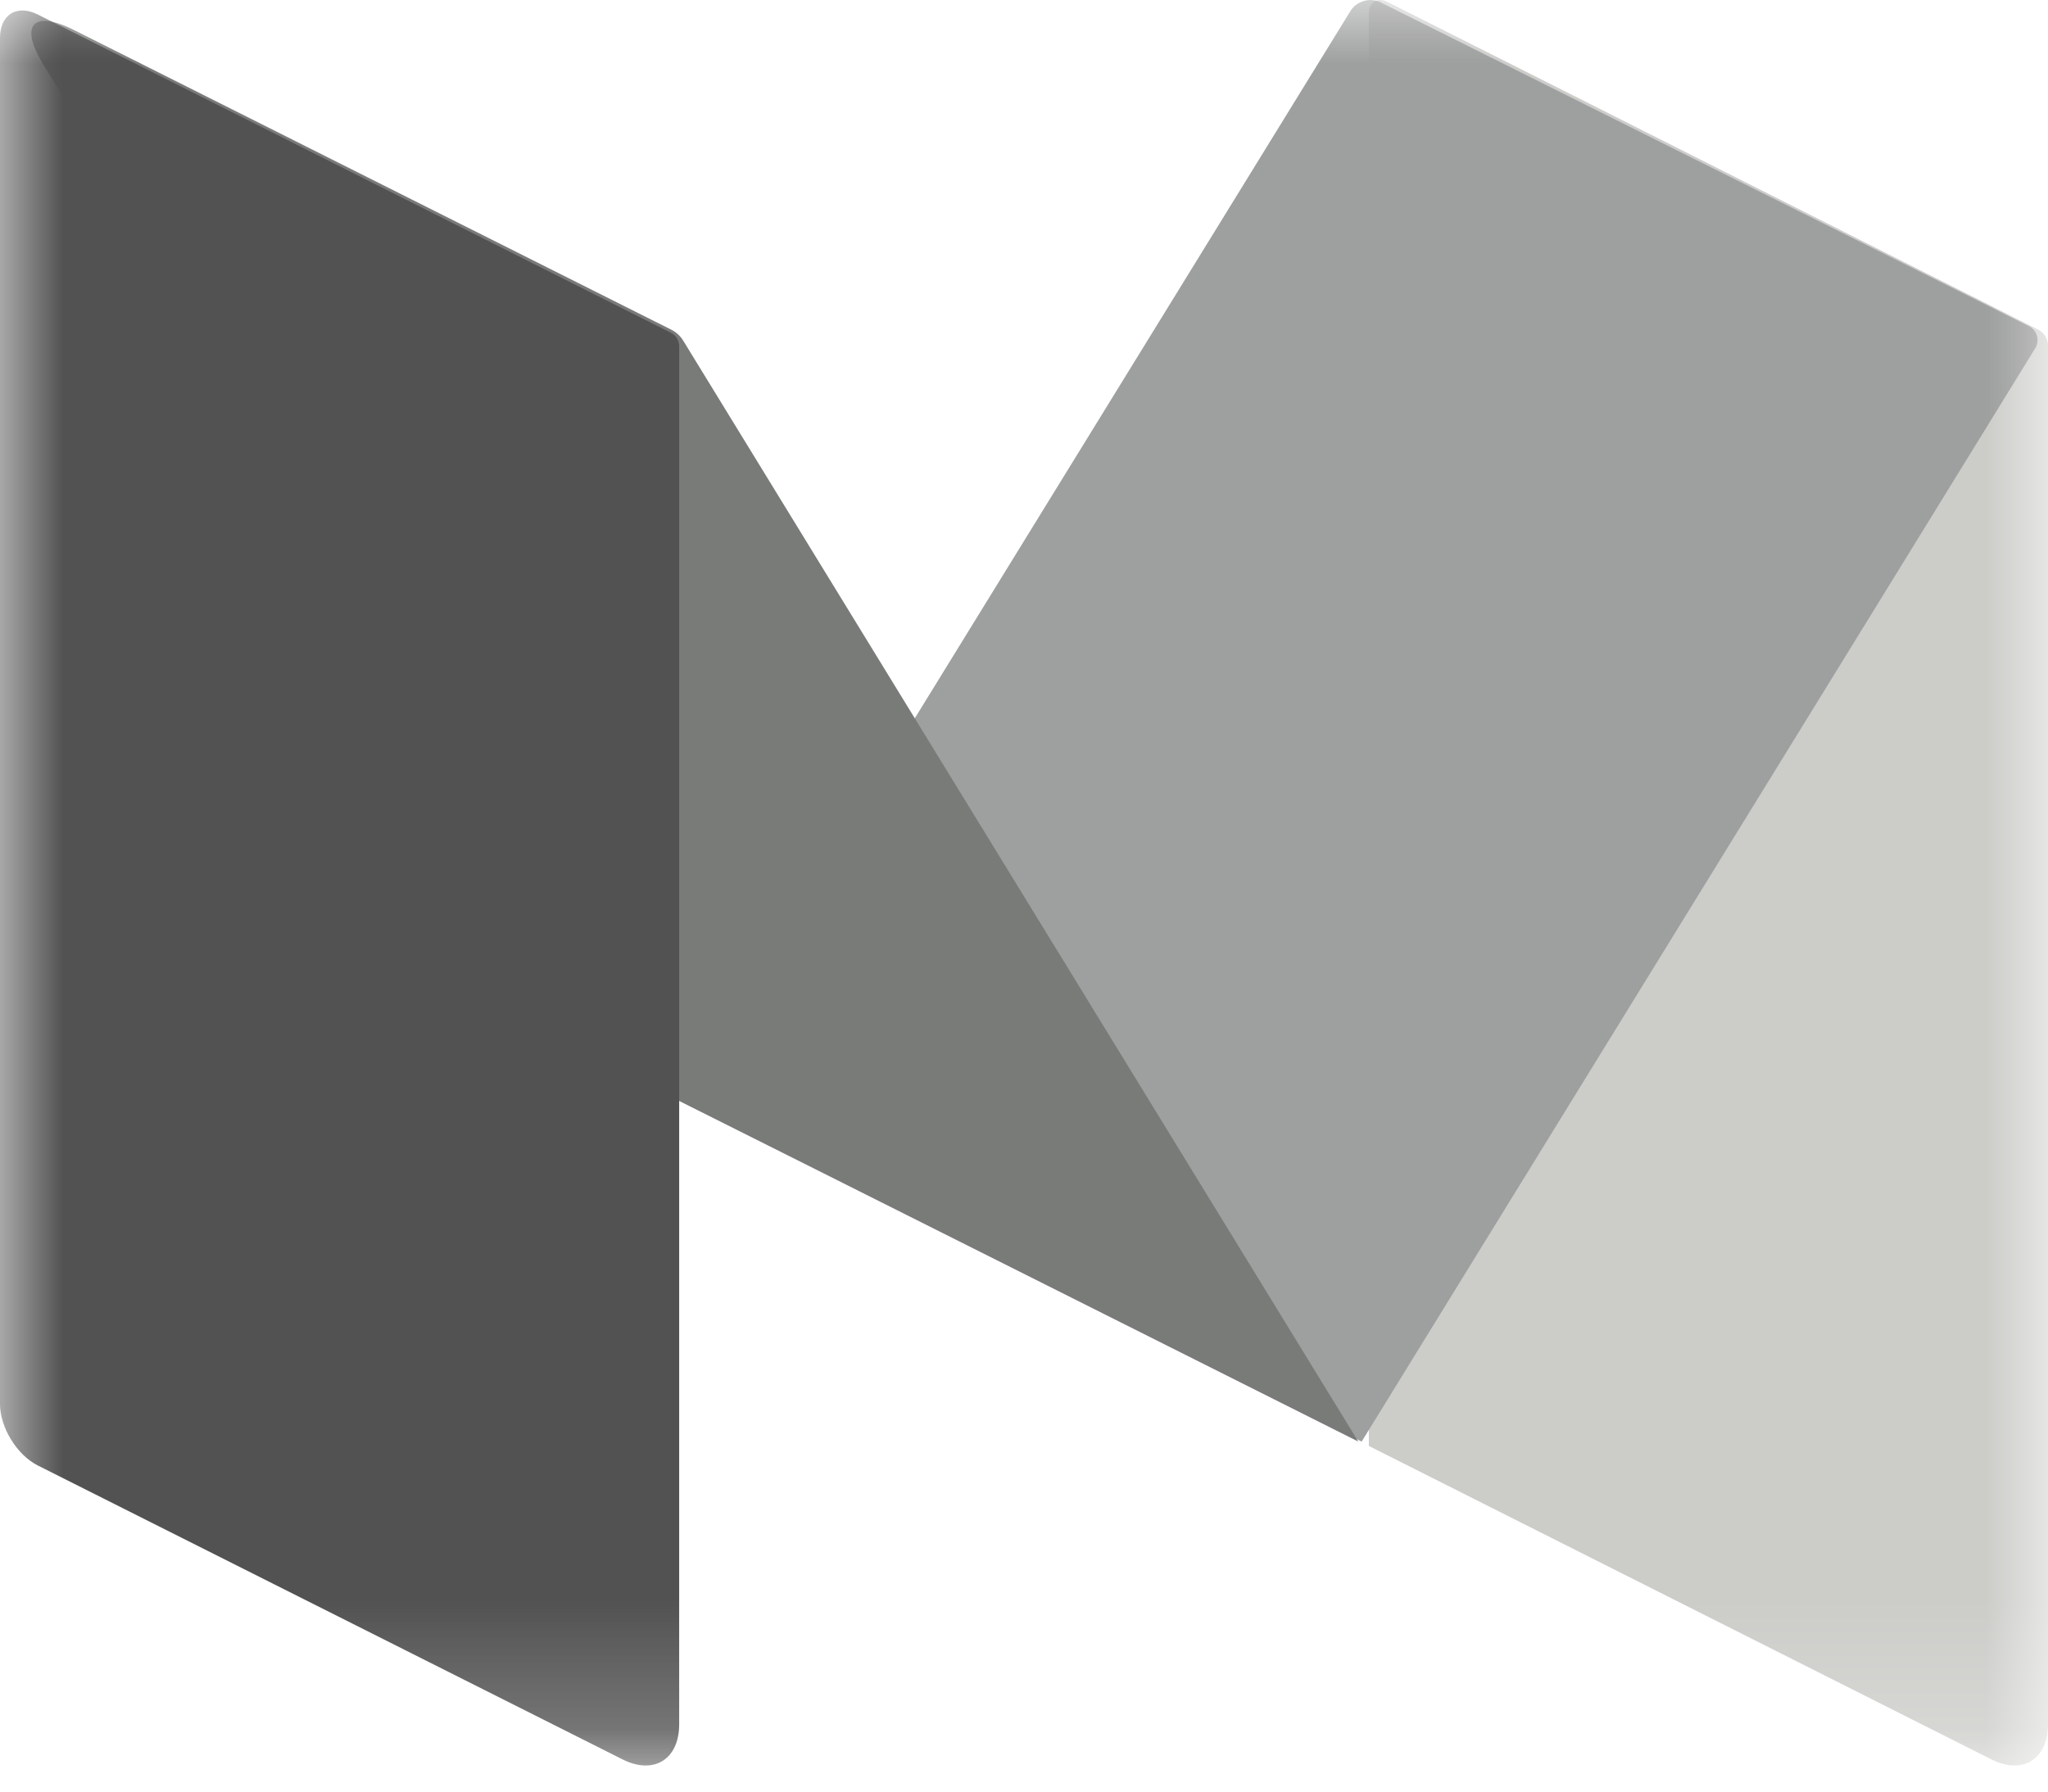 <?xml version="1.0" encoding="UTF-8"?>
<svg width="16px" height="14px" viewBox="0 0 16 14" version="1.1" xmlns="http://www.w3.org/2000/svg" xmlns:xlink="http://www.w3.org/1999/xlink">
    <!-- Generator: Sketch 61 (89581) - https://sketch.com -->
    <title>medium-dark</title>
    <desc>Created with Sketch.</desc>
    <defs>
        <polygon id="path-1" points="0 0 16 0 16 13.796 0 13.796"></polygon>
    </defs>
    <g id="Page-1" stroke="none" stroke-width="1" fill="none" fill-rule="evenodd">
        <g id="Group" transform="translate(-56, -1)">
            <g id="medium-dark" transform="translate(56, 1)">
                <mask id="mask-2" fill="white">
                    <use xlink:href="#path-1"></use>
                </mask>
                <g id="Clip-2"></g>
                <path d="M10.841,0.016 C10.76,-0.025 10.694,0.016 10.694,0.107 L10.694,11.299 L15.559,13.749 C15.802,13.871 16,13.747 16,13.474 L16,2.702 C16,2.648 15.97,2.599 15.922,2.575 L10.841,0.016" id="Fill-1" fill="#CCCDC9" mask="url(#mask-2)"></path>
                <path d="M5.306,8.602 L10.551,0.085 C10.599,0.008 10.704,-0.022 10.785,0.018 L15.852,2.549 C15.915,2.581 15.937,2.66 15.901,2.72 L10.638,11.265 L5.306,8.602" id="Fill-3" fill="#9EA0A0" mask="url(#mask-2)"></path>
                <path d="M0.581,0.236 C0.258,0.073 0.148,0.193 0.338,0.503 L5.303,8.601 L10.612,11.265 L5.337,2.661 C5.315,2.625 5.282,2.595 5.244,2.576 L0.581,0.236" id="Fill-4" fill="#797B79" mask="url(#mask-2)"></path>
                <path d="M5.306,13.475 C5.306,13.748 5.108,13.871 4.865,13.749 L0.294,11.451 C0.132,11.369 0,11.154 0,10.972 L0,0.296 C0,0.114 0.132,0.032 0.294,0.113 L5.241,2.6 C5.281,2.62 5.306,2.661 5.306,2.706 L5.306,13.475" id="Fill-5" fill="#515251" mask="url(#mask-2)"></path>
            </g>
        </g>
    </g>
</svg>
